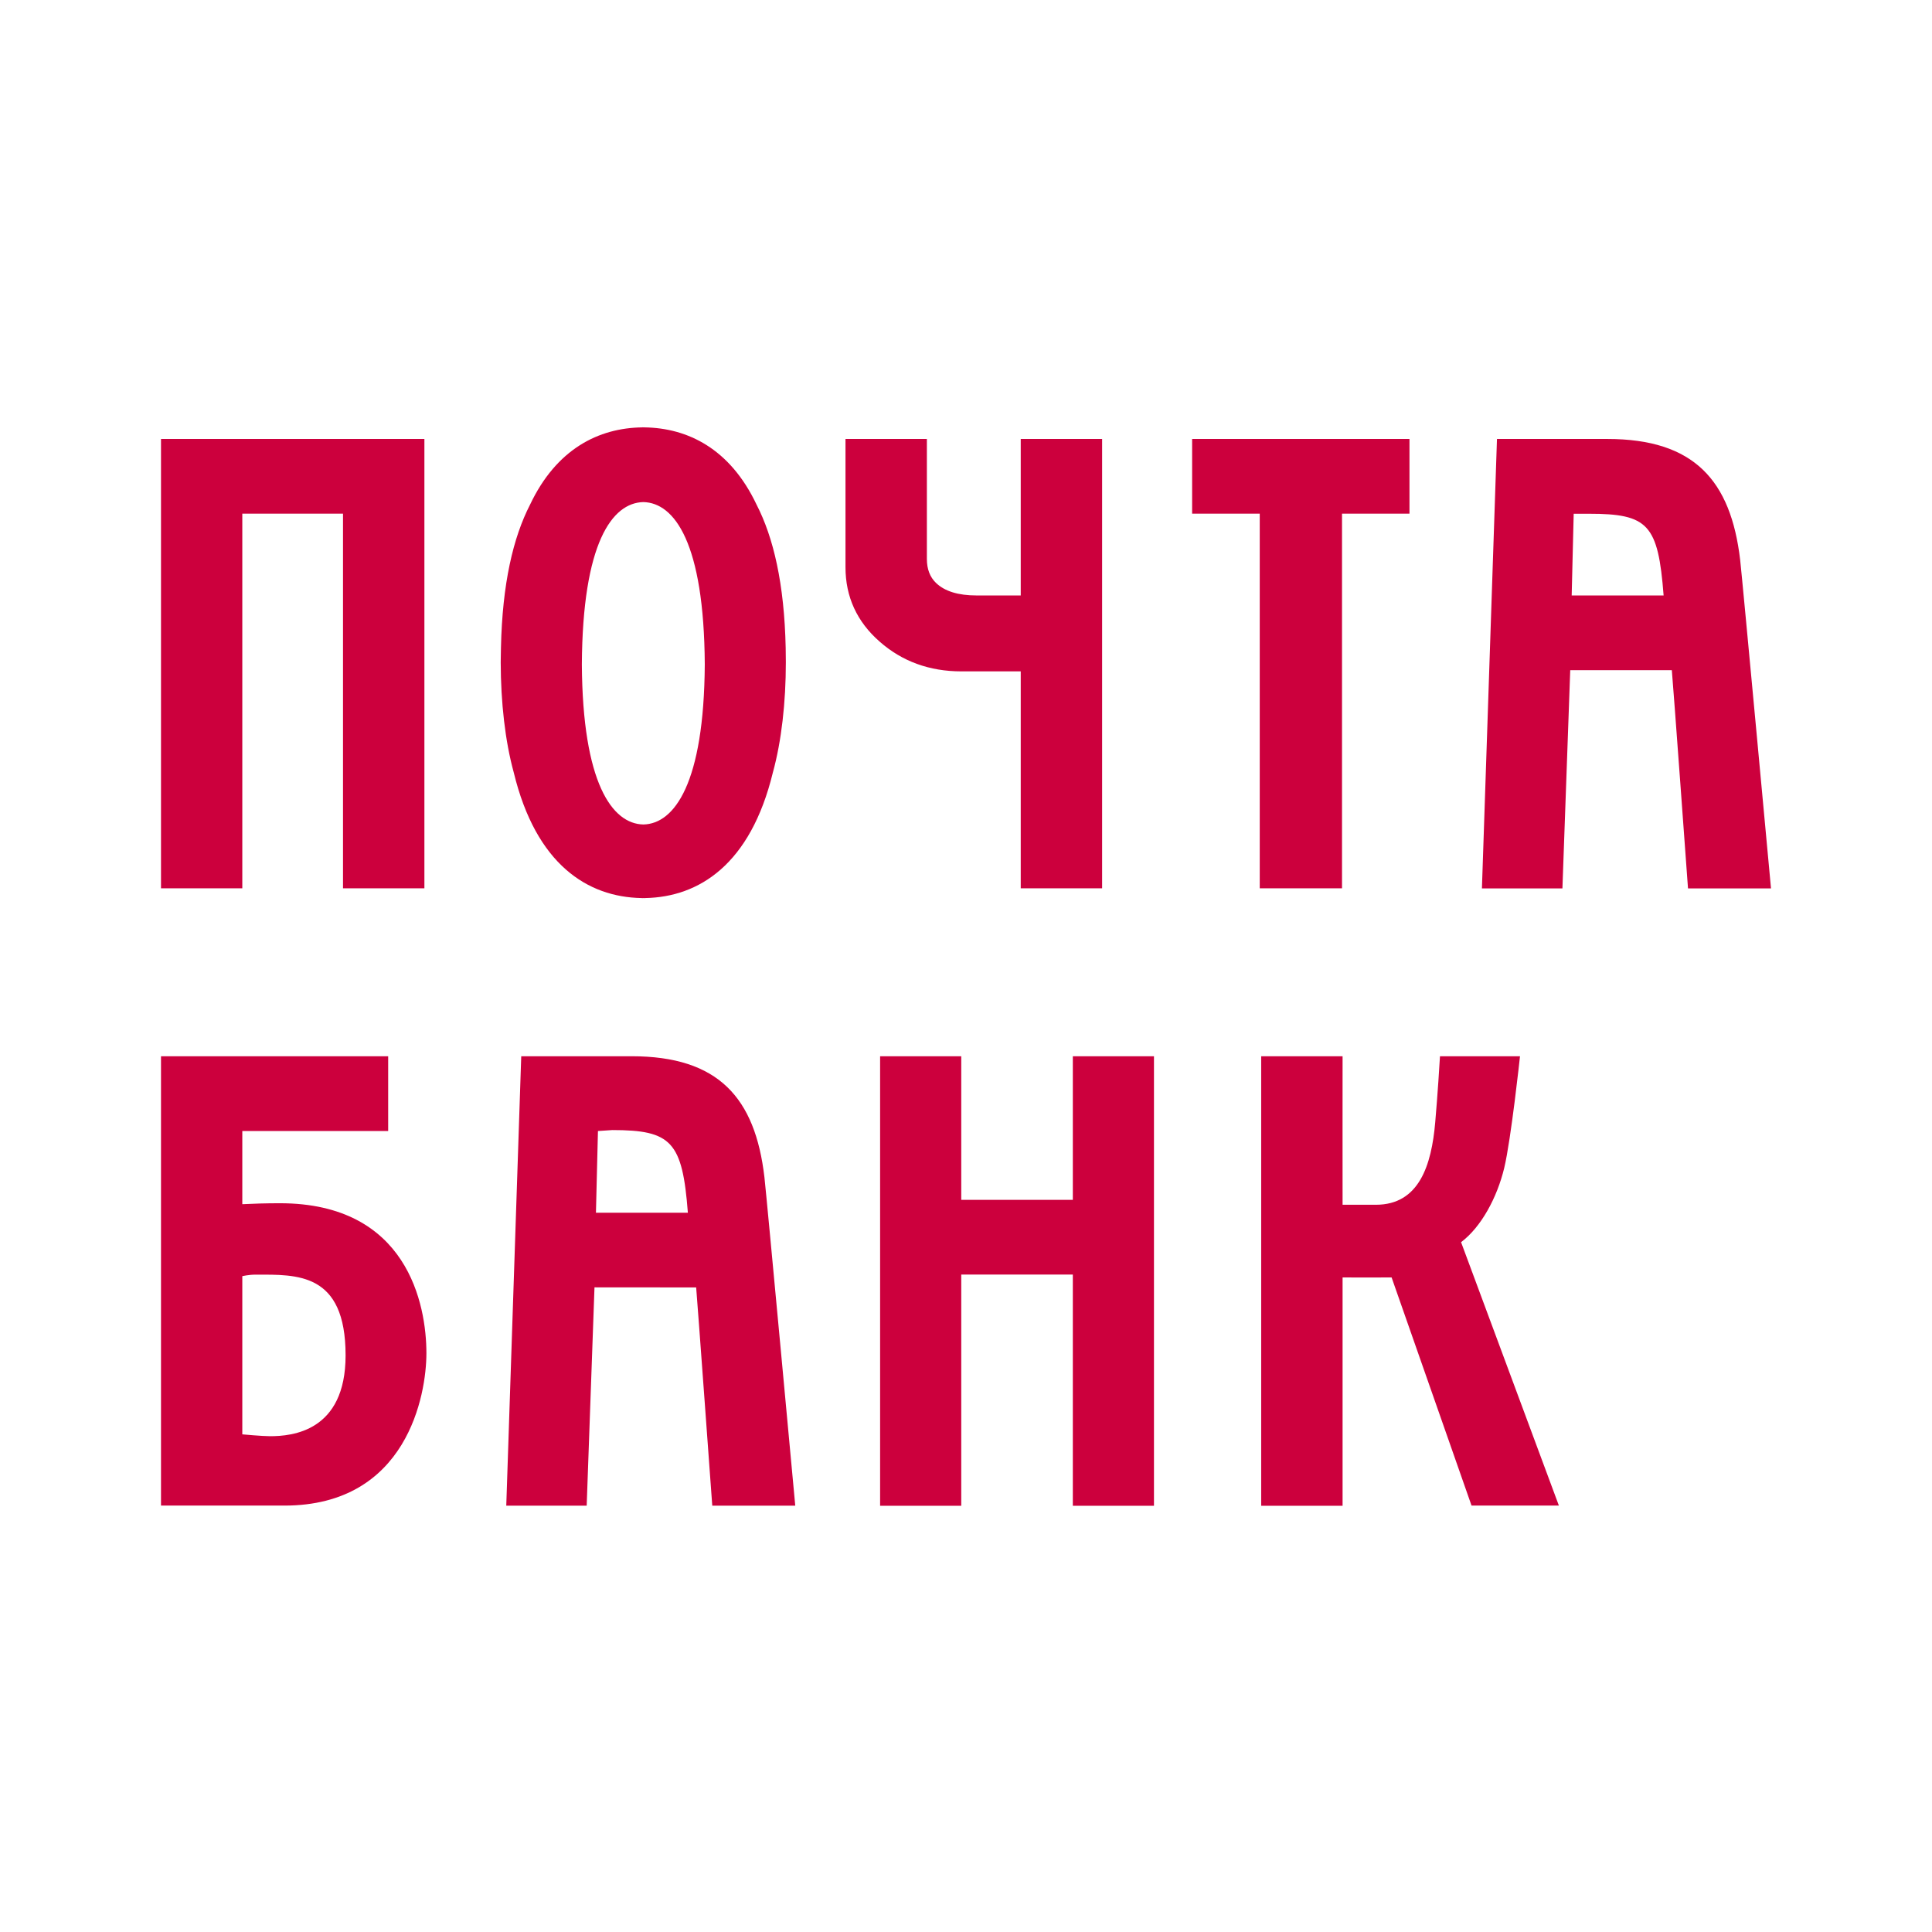 <svg xmlns="http://www.w3.org/2000/svg" width="24" height="24" viewBox="0 0 24 24" fill="none"><rect width="24" height="24" fill="none"/>
<path fill-rule="evenodd" clip-rule="evenodd" d="M18.686 14.509C18.771 14.155 18.882 13.121 18.882 13.121H17.888C17.882 13.226 17.86 13.58 17.829 13.94C17.783 14.475 17.629 14.966 17.092 14.966H16.678C16.677 14.921 16.678 13.121 16.678 13.121H15.667V18.705H16.678V15.869C16.678 15.869 17.212 15.87 17.287 15.869L18.28 18.703H19.365L18.15 15.431C18.402 15.241 18.598 14.874 18.686 14.509ZM7.228 8.253C7.237 6.743 7.604 6.246 7.992 6.237C8.379 6.246 8.746 6.743 8.755 8.253C8.746 9.729 8.379 10.234 7.992 10.242C7.604 10.234 7.237 9.729 7.228 8.253ZM7.969 11.156C7.973 11.156 7.978 11.157 7.983 11.157C7.983 11.157 7.988 11.156 7.992 11.156L8 11.157C8.005 11.157 8.01 11.156 8.014 11.156C8.683 11.144 9.323 10.74 9.601 9.596C9.708 9.207 9.762 8.725 9.762 8.227L9.76 8.047C9.743 7.249 9.608 6.677 9.399 6.27C9.07 5.575 8.545 5.316 8.003 5.309L8 5.308L7.992 5.309C7.988 5.309 7.983 5.308 7.983 5.308L7.979 5.309C7.438 5.316 6.913 5.575 6.584 6.27C6.375 6.677 6.24 7.249 6.223 8.047L6.22 8.227C6.221 8.725 6.275 9.207 6.382 9.596C6.659 10.74 7.3 11.144 7.969 11.156ZM3.355 17.841C3.257 17.841 3.01 17.818 3.01 17.818V15.853C3.01 15.853 3.089 15.834 3.176 15.834C3.688 15.834 4.293 15.803 4.293 16.837C4.293 17.783 3.628 17.841 3.355 17.841ZM3.477 14.947C3.303 14.947 3.149 14.952 3.01 14.959V14.05H4.822V13.121H2V18.703H3.533C5.06 18.703 5.297 17.322 5.297 16.811C5.297 16.206 5.062 14.947 3.477 14.947ZM13.327 14.905H11.941V13.121H10.933V18.705H11.941V15.833H13.327V18.705H14.335V13.121H13.327V14.905ZM16.671 11.035V6.381H17.509V5.453H14.809V6.381H15.649V11.035H16.671ZM12.68 8.34V11.035H13.691V5.453H12.68V7.397H12.131C11.903 7.397 11.735 7.345 11.627 7.241C11.552 7.168 11.514 7.07 11.514 6.943V5.453H10.503V7.047C10.503 7.414 10.646 7.725 10.928 7.971C11.206 8.216 11.546 8.34 11.942 8.34H12.68ZM3.01 6.381H4.261V11.035H5.272V5.453H2V11.035H3.01V6.381ZM7.403 15.065C7.405 14.951 7.426 14.157 7.428 14.05L7.606 14.038C8.342 14.038 8.477 14.182 8.545 15.065H7.403ZM7.846 13.121H6.475L6.289 18.704H7.288C7.288 18.704 7.38 16.115 7.385 15.992C7.495 15.992 8.543 15.993 8.648 15.993C8.659 16.106 8.848 18.704 8.848 18.704H9.879C9.879 18.704 9.524 14.869 9.496 14.624C9.381 13.636 8.924 13.121 7.846 13.121ZM19.524 7.397C19.526 7.284 19.547 6.488 19.549 6.382H19.739C20.474 6.382 20.598 6.513 20.666 7.397H19.524ZM21.617 6.956C21.501 5.968 21.045 5.453 19.967 5.453H18.596L18.409 11.036H19.409C19.409 11.036 19.501 8.447 19.506 8.325C19.616 8.325 20.665 8.325 20.768 8.325C20.78 8.437 20.969 11.036 20.969 11.036H22C22 11.036 21.645 7.201 21.617 6.956Z" fill="#CC003D"/>
</svg>
